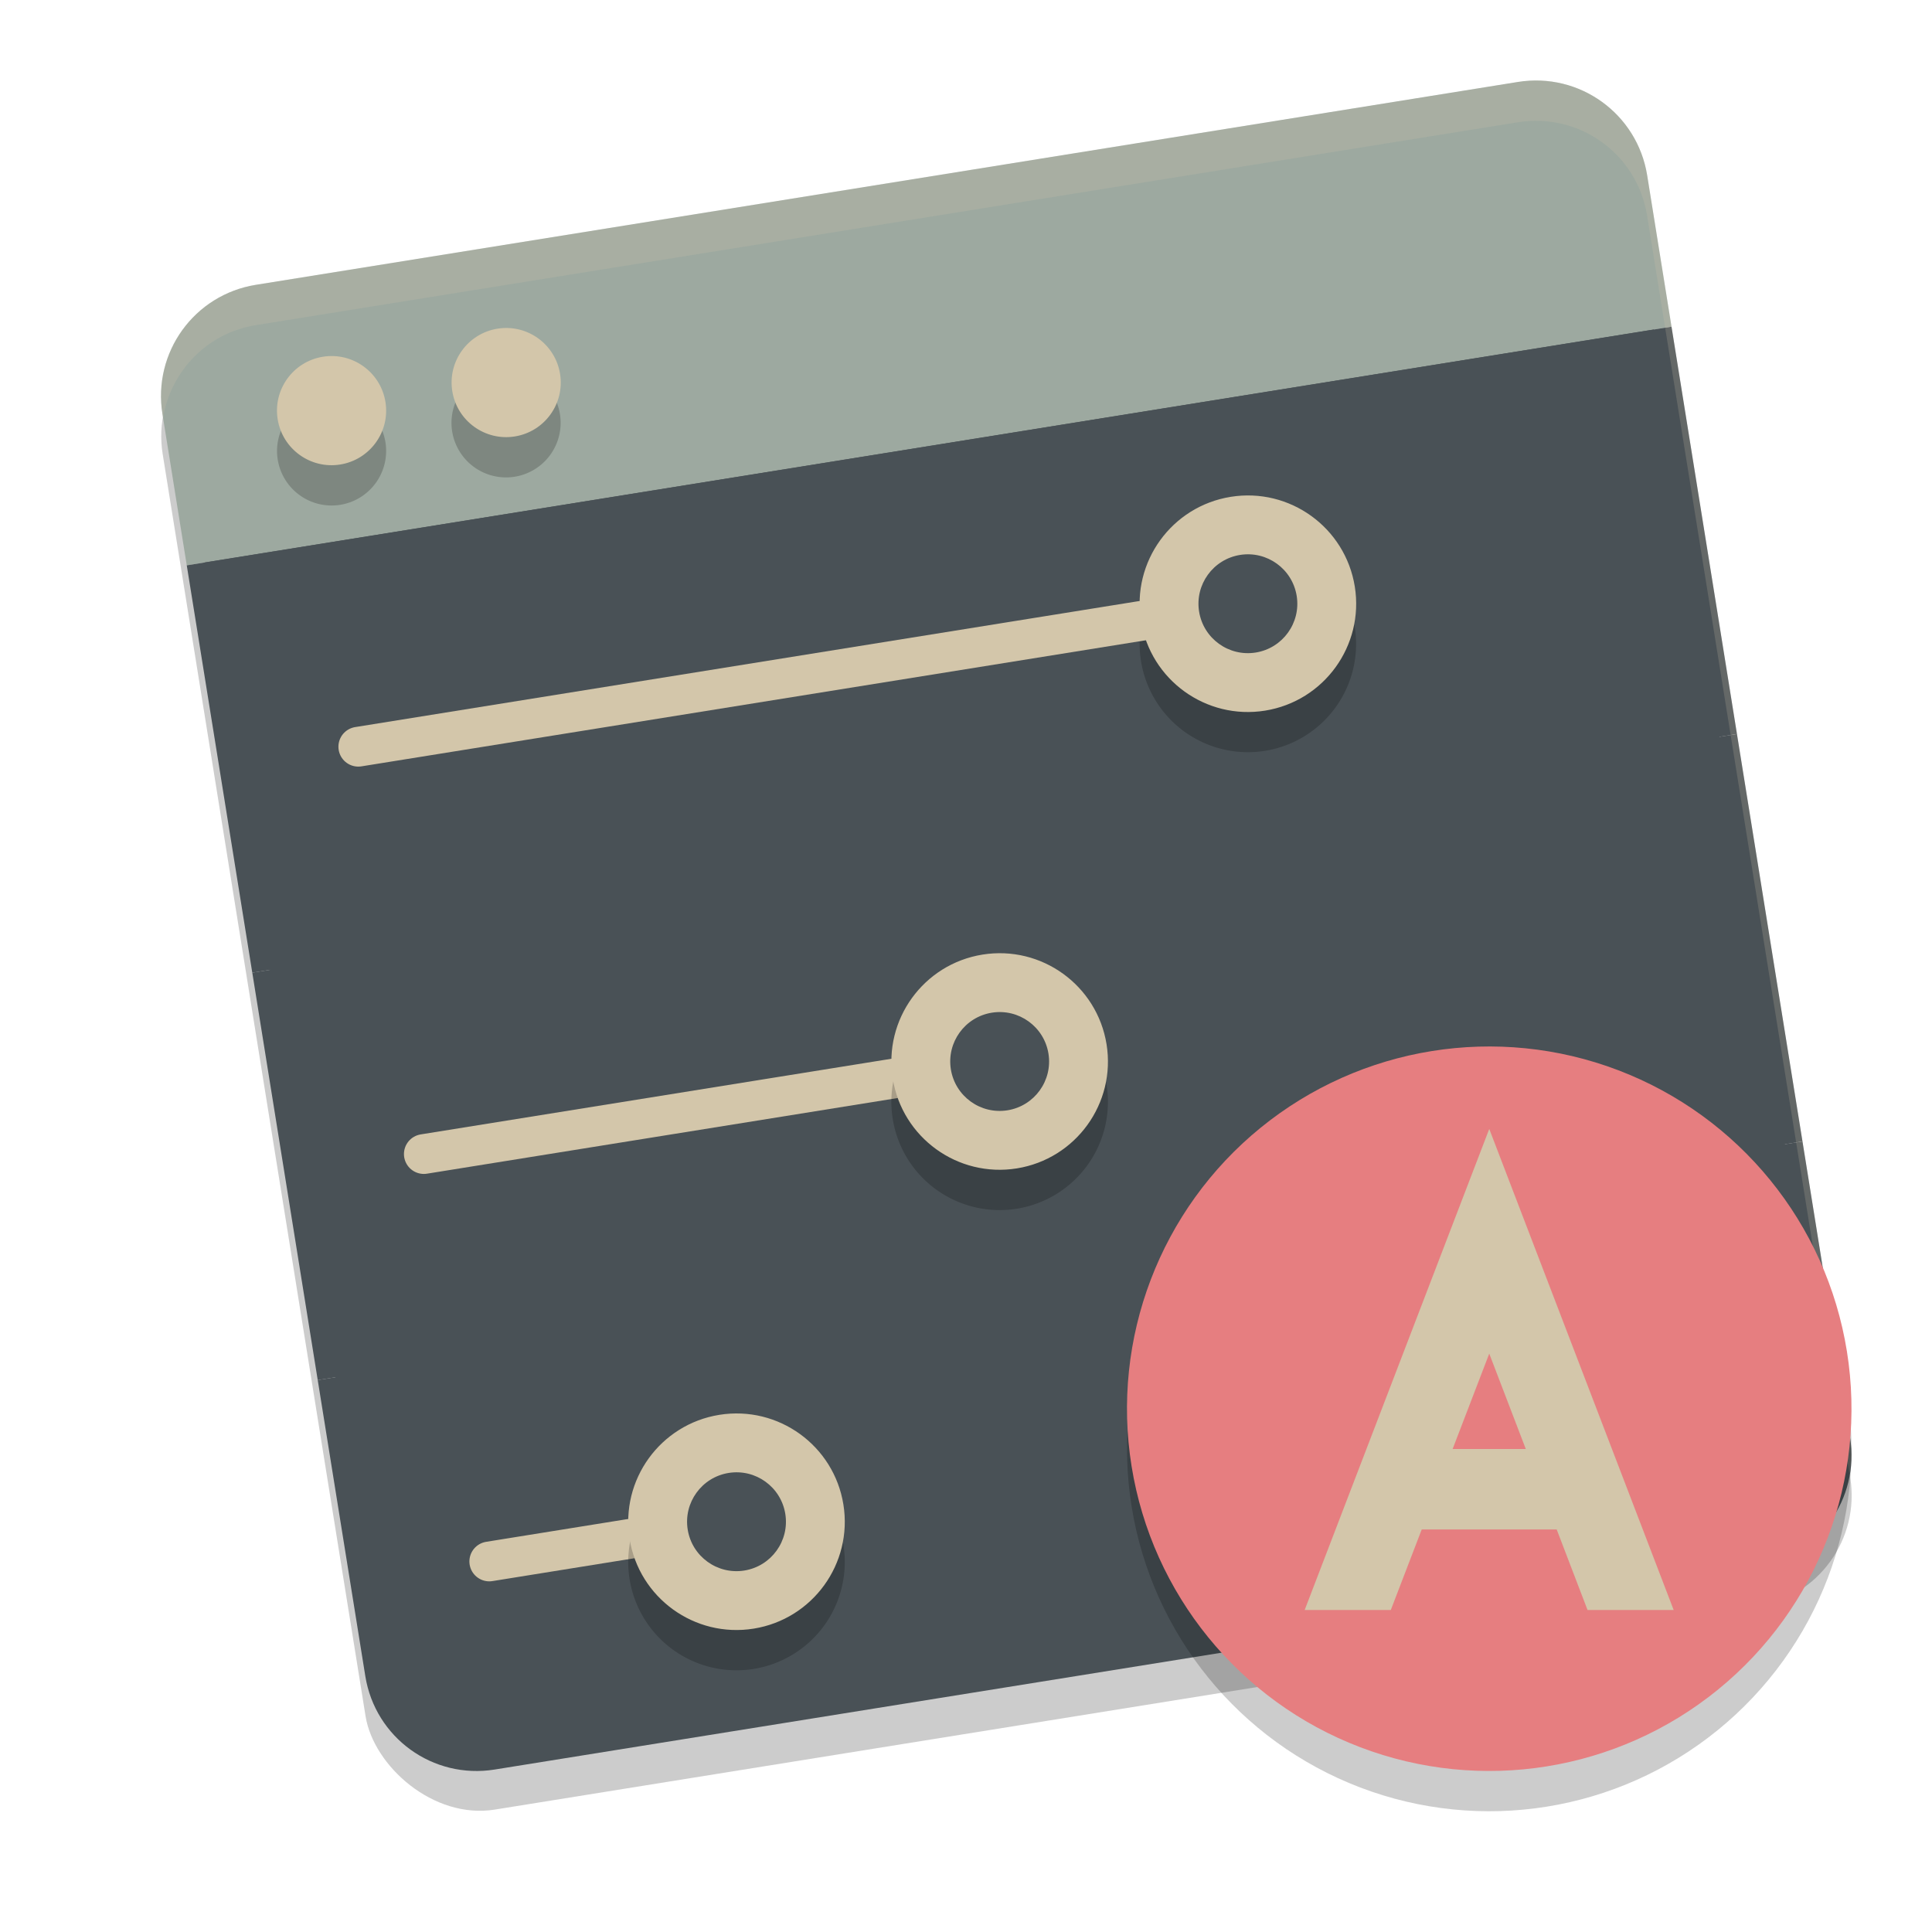 <svg xmlns="http://www.w3.org/2000/svg" width="24" height="24" version="1">
 <rect style="opacity:0.2" width="18.68" height="18.68" x="1.1" y="4.49" rx="1.401" ry="1.401" transform="rotate(-9.132)"/>
 <rect style="fill:#495156" width="18.236" height="18.236" x="1.4" y="4.22" rx="1.368" ry="1.368" transform="rotate(-9.132)"/>
 <path style="fill:#495156" d="m 3.947,17.144 0.591,3.677 c 0.123,0.766 0.839,1.284 1.606,1.161 L 21.821,19.462 c 0.766,-0.123 1.284,-0.839 1.161,-1.606 L 22.391,14.179 Z"/>
 <path style="fill:#9da9a0" d="M 3.179,3.538 C 2.413,3.661 1.895,4.378 2.018,5.144 L 2.32,7.023 20.764,4.058 20.462,2.179 C 20.339,1.413 19.622,0.895 18.856,1.018 Z"/>
 <path style="fill:none;stroke:#d3c6aa;stroke-width:0.494;stroke-linecap:round" d="M 6.078,19.397 9.186,18.897"/>
 <path style="fill:#495156" d="M 3.134,12.083 3.947,17.144 22.391,14.179 21.577,9.118 Z"/>
 <path style="fill:none;stroke:#d3c6aa;stroke-width:0.494;stroke-linecap:round" d="M 5.265,14.336 12.426,13.185"/>
 <path style="fill:#495156" d="M 2.32,7.023 3.134,12.083 21.577,9.118 20.764,4.058 Z"/>
 <path style="opacity:0.2" d="m 6.315,4.575 a 0.678,0.678 0 0 0 -0.136,0.009 0.678,0.678 0 0 0 -0.562,0.776 0.678,0.678 0 0 0 0.777,0.562 0.678,0.678 0 0 0 0.562,-0.776 A 0.678,0.678 0 0 0 6.315,4.575 Z M 4.146,4.924 A 0.678,0.678 0 0 0 4.012,4.933 0.678,0.678 0 0 0 3.45,5.709 0.678,0.678 0 0 0 4.227,6.271 0.678,0.678 0 0 0 4.788,5.493 0.678,0.678 0 0 0 4.146,4.924 Z M 15.556,6.655 a 1.345,1.345 0 0 0 -0.268,0.017 1.345,1.345 0 0 0 -1.114,1.541 1.345,1.345 0 0 0 1.541,1.114 1.345,1.345 0 0 0 1.114,-1.541 1.345,1.345 0 0 0 -1.273,-1.131 z m -3.083,5.688 a 1.345,1.345 0 0 0 -0.269,0.016 1.345,1.345 0 0 0 -1.114,1.542 1.345,1.345 0 0 0 1.542,1.114 1.345,1.345 0 0 0 1.114,-1.542 1.345,1.345 0 0 0 -1.273,-1.13 z m -3.269,5.717 a 1.345,1.345 0 0 0 -0.269,0.016 1.345,1.345 0 0 0 -1.114,1.541 1.345,1.345 0 0 0 1.541,1.115 1.345,1.345 0 0 0 1.115,-1.542 1.345,1.345 0 0 0 -1.273,-1.13 z"/>
 <path style="fill:none;stroke:#d3c6aa;stroke-width:0.494;stroke-linecap:round" d="M 4.451,9.276 15.518,7.497"/>
 <path style="fill:none;stroke:#495156;stroke-width:0.494;stroke-linecap:round" d="M 9.087,18.913 21.073,16.986"/>
 <path style="fill:none;stroke:#495156;stroke-width:0.494;stroke-linecap:round" d="m 12.377,13.193 7.883,-1.267"/>
 <path style="fill:none;stroke:#495156;stroke-width:0.494;stroke-linecap:round" d="M 15.518,7.497 19.446,6.865"/>
 <circle style="fill:#d3c6aa" cx="10.168" cy="14.99" r="1.345" transform="rotate(-9.132)"/>
 <circle style="fill:#495156" cx="10.168" cy="14.99" r=".614" transform="rotate(-9.132)"/>
 <circle style="fill:#d3c6aa" cx="14.115" cy="9.865" r="1.345" transform="rotate(-9.132)"/>
 <circle style="fill:#495156" cx="14.115" cy="9.865" r=".614" transform="rotate(-9.132)"/>
 <circle style="fill:#d3c6aa" cx="6.033" cy="20.116" r="1.345" transform="rotate(-9.132)"/>
 <circle style="fill:#495156" cx="6.033" cy="20.116" r=".614" transform="rotate(-9.132)"/>
 <circle style="fill:#d3c6aa" cx="3.257" cy="5.69" r=".678" transform="rotate(-9.132)"/>
 <circle style="fill:#d3c6aa" cx="5.454" cy="5.69" r=".678" transform="rotate(-9.132)"/>
 <path style="opacity:0.2;fill:#d3c6aa" d="m 19.14,1.001 c -0.093,-0.004 -0.187,0.002 -0.283,0.018 L 3.179,3.538 C 2.412,3.661 1.895,4.377 2.019,5.144 l 0.007,0.044 c 0.097,-0.576 0.543,-1.051 1.153,-1.149 L 18.856,1.519 c 0.766,-0.123 1.482,0.394 1.605,1.16 L 22.975,18.312 c 0.025,-0.148 0.032,-0.3 0.007,-0.456 L 20.462,2.179 C 20.354,1.508 19.792,1.028 19.14,1.001 Z"/>
 <circle style="opacity:0.2" cx="15.409" cy="20.708" r="4.5" transform="rotate(-9.132)"/>
 <circle style="fill:#e67e80" cx="15.488" cy="20.214" r="4.5" transform="rotate(-9.132)"/>
 <path style="fill:#d3c6aa" d="M 18.5,14.024 16.207,20 h 1.07 l 0.384,-1 h 1.677 l 0.383,1 h 1.07 z m 0,2.791 L 18.954,18 h -0.909 z"/>
</svg>
